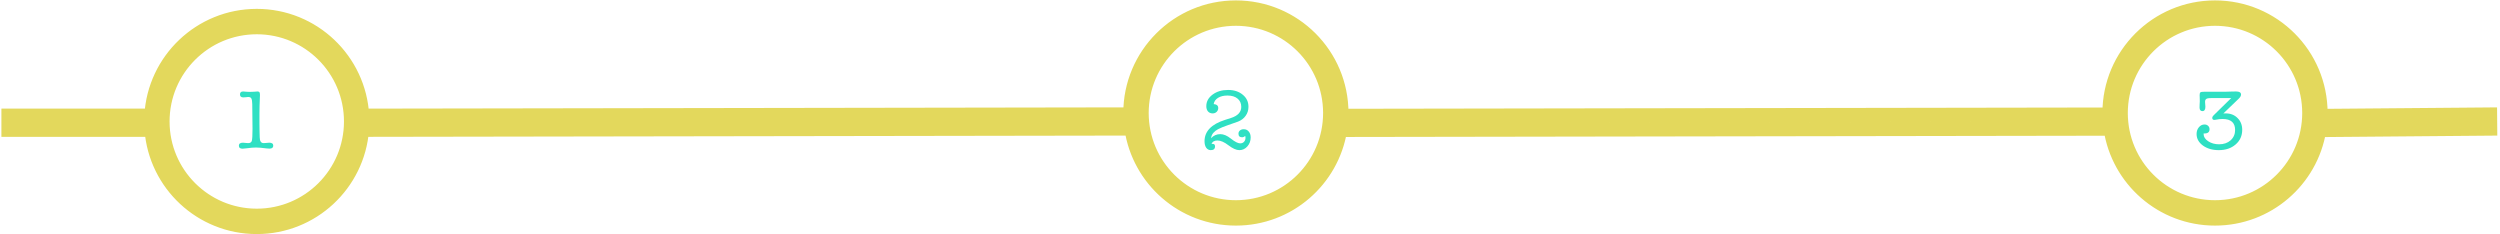 <svg width="886" height="83" viewBox="0 0 886 83" fill="none" xmlns="http://www.w3.org/2000/svg">
<path d="M474.925 46.049L474.921 43.549L472.795 43.553L472.457 45.651L474.925 46.049ZM475.504 46.048L475.508 48.548L475.504 46.048ZM747.697 45.596L747.693 43.096L747.697 45.596ZM748.005 45.596L750.478 45.228L750.16 43.092L748.001 43.096L748.005 45.596ZM821.918 46.092L821.897 43.592L819.788 43.61L819.45 45.691L821.918 46.092ZM880.021 45.596L880.043 48.096H880.043L880.021 45.596ZM882.521 45.575L882.543 48.075L885.042 48.053L885.021 45.554L882.521 45.575ZM882.479 40.575L884.979 40.554L884.957 38.054L882.457 38.075L882.479 40.575ZM879.979 40.596L880 43.096H880L879.979 40.596ZM822.39 41.088L819.891 41.02L819.82 43.61L822.411 43.588L822.39 41.088ZM747.6 40.596L747.604 43.096L750.136 43.092L750.1 40.561L747.6 40.596ZM475.496 41.048L475.492 38.548H475.492L475.496 41.048ZM475.391 41.048L472.891 40.983L472.824 43.553L475.395 43.548L475.391 41.048ZM400.6 40.548L400.603 43.048L403.132 43.044L403.099 40.516L400.6 40.548ZM400.592 40.548L400.588 38.048H400.588L400.592 40.548ZM128.4 41L128.404 43.5H128.404L128.4 41ZM128.349 41L125.852 41.135L125.98 43.504L128.353 43.5L128.349 41ZM53.651 41V43.5H56.02L56.148 41.135L53.651 41ZM3 41V38.5H0.5V41H3ZM3 46H0.5V48.5H3V46ZM53.711 46L56.203 45.805L56.023 43.5H53.711V46ZM128.289 46L128.285 43.5L125.976 43.504L125.797 45.806L128.289 46ZM128.408 46L128.404 43.5H128.404L128.408 46ZM400.6 45.548L400.605 48.048L400.6 45.548ZM400.998 45.547L403.471 45.183L403.156 43.044L400.994 43.047L400.998 45.547ZM468.904 40.048C468.904 57.116 455.068 70.952 438 70.952V75.952C457.829 75.952 473.904 59.877 473.904 40.048H468.904ZM438 9.144C455.068 9.144 468.904 22.98 468.904 40.048H473.904C473.904 20.219 457.829 4.144 438 4.144V9.144ZM407.096 40.048C407.096 22.98 420.932 9.144 438 9.144V4.144C418.171 4.144 402.096 20.219 402.096 40.048H407.096ZM438 70.952C420.932 70.952 407.096 57.116 407.096 40.048H402.096C402.096 59.877 418.171 75.952 438 75.952V70.952ZM472.457 45.651C469.778 62.264 455.368 74.952 438 74.952V79.952C457.861 79.952 474.329 65.444 477.393 46.447L472.457 45.651ZM475.5 43.548L474.921 43.549L474.929 48.549L475.508 48.548L475.5 43.548ZM747.693 43.096L475.5 43.548L475.508 48.548L747.701 48.096L747.693 43.096ZM748.001 43.096L747.693 43.096L747.701 48.096L748.009 48.096L748.001 43.096ZM745.532 45.964C748.392 65.197 764.971 79.952 785 79.952V74.952C767.484 74.952 752.978 62.048 750.478 45.228L745.532 45.964ZM785 79.952C804.845 79.952 821.303 65.467 824.386 46.493L819.45 45.691C816.755 62.284 802.354 74.952 785 74.952V79.952ZM821.939 48.592L880.043 48.096L880 43.096L821.897 43.592L821.939 48.592ZM880.043 48.096L882.543 48.075L882.5 43.075L880 43.096L880.043 48.096ZM885.021 45.554L884.979 40.554L879.979 40.596L880.021 45.596L885.021 45.554ZM882.457 38.075L879.957 38.097L880 43.096L882.5 43.075L882.457 38.075ZM879.957 38.097L822.368 38.588L822.411 43.588L880 43.096L879.957 38.097ZM824.889 41.156C824.899 40.788 824.904 40.419 824.904 40.048H819.904C819.904 40.373 819.899 40.697 819.891 41.02L824.889 41.156ZM824.904 40.048C824.904 18.01 807.038 0.144 785 0.144V5.144C804.277 5.144 819.904 20.771 819.904 40.048H824.904ZM785 0.144C762.962 0.144 745.096 18.01 745.096 40.048H750.096C750.096 20.771 765.723 5.144 785 5.144V0.144ZM745.096 40.048C745.096 40.243 745.098 40.438 745.1 40.633L750.1 40.561C750.098 40.39 750.096 40.219 750.096 40.048H745.096ZM475.5 43.548L747.604 43.096L747.596 38.096L475.492 38.548L475.5 43.548ZM475.395 43.548L475.5 43.548L475.492 38.548L475.386 38.548L475.395 43.548ZM472.904 40.048C472.904 40.361 472.9 40.672 472.891 40.983L477.89 41.114C477.899 40.76 477.904 40.404 477.904 40.048H472.904ZM438 5.144C457.277 5.144 472.904 20.771 472.904 40.048H477.904C477.904 18.01 460.038 0.144 438 0.144V5.144ZM403.096 40.048C403.096 20.771 418.723 5.144 438 5.144V0.144C415.962 0.144 398.096 18.01 398.096 40.048H403.096ZM403.099 40.516C403.097 40.36 403.096 40.204 403.096 40.048H398.096C398.096 40.226 398.097 40.404 398.1 40.581L403.099 40.516ZM400.596 43.048L400.603 43.048L400.596 38.048L400.588 38.048L400.596 43.048ZM128.404 43.5L400.596 43.048L400.588 38.048L128.395 38.5L128.404 43.5ZM128.353 43.5L128.404 43.5L128.395 38.5L128.344 38.5L128.353 43.5ZM91 8.144C109.635 8.144 124.86 22.749 125.852 41.135L130.845 40.865C129.71 19.841 112.306 3.144 91 3.144V8.144ZM56.148 41.135C57.14 22.749 72.365 8.144 91 8.144V3.144C69.694 3.144 52.29 19.841 51.155 40.865L56.148 41.135ZM53.5 43.5H53.651V38.5H53.5V43.5ZM5.5 43.5H53.5V38.5H5.5V43.5ZM3 43.5H5.5V38.5H3V43.5ZM5.5 46V41H0.5V46H5.5ZM5.5 43.5H3V48.5H5.5V43.5ZM53.5 43.5H5.5V48.5H53.5V43.5ZM53.711 43.5H53.5V48.5H53.711V43.5ZM91 77.952C72.651 77.952 57.608 63.792 56.203 45.805L51.219 46.195C52.824 66.763 70.02 82.952 91 82.952V77.952ZM125.797 45.806C124.392 63.792 109.349 77.952 91 77.952V82.952C111.979 82.952 129.175 66.763 130.781 46.195L125.797 45.806ZM128.404 43.5L128.285 43.5L128.293 48.5L128.412 48.5L128.404 43.5ZM400.596 43.048L128.404 43.5L128.412 48.5L400.605 48.048L400.596 43.048ZM400.994 43.047L400.596 43.048L400.605 48.048L401.002 48.047L400.994 43.047ZM438 74.952C420.469 74.952 405.953 62.025 403.471 45.183L398.524 45.912C401.362 65.171 417.953 79.952 438 79.952V74.952ZM91 78.952C110.829 78.952 126.904 62.877 126.904 43.048H121.904C121.904 60.116 108.068 73.952 91 73.952V78.952ZM55.096 43.048C55.096 62.877 71.171 78.952 91 78.952V73.952C73.932 73.952 60.096 60.116 60.096 43.048H55.096ZM91 7.144C71.171 7.144 55.096 23.219 55.096 43.048H60.096C60.096 25.98 73.932 12.145 91 12.145V7.144ZM126.904 43.048C126.904 23.219 110.829 7.144 91 7.144V12.145C108.068 12.145 121.904 25.98 121.904 43.048H126.904ZM785 75.952C804.829 75.952 820.904 59.877 820.904 40.048H815.904C815.904 57.116 802.068 70.952 785 70.952V75.952ZM749.096 40.048C749.096 59.877 765.171 75.952 785 75.952V70.952C767.932 70.952 754.096 57.116 754.096 40.048H749.096ZM785 4.144C765.171 4.144 749.096 20.219 749.096 40.048H754.096C754.096 22.98 767.932 9.144 785 9.144V4.144ZM820.904 40.048C820.904 20.219 804.829 4.144 785 4.144V9.144C802.068 9.144 815.904 22.98 815.904 40.048H820.904Z" fill="#DED03D" fill-opacity="0.839"/>
<g clip-path="url(#clip0_14_2)">
<path d="M89.49 45.618L89.4 36.918C89.38 35.898 89.27 35.218 89.07 34.878C88.89 34.538 88.52 34.368 87.96 34.368C87.76 34.368 87.47 34.398 87.09 34.458C86.71 34.498 86.42 34.518 86.22 34.518C85.44 34.518 85.05 34.168 85.05 33.468C85.05 32.768 85.42 32.418 86.16 32.418C86.4 32.418 86.77 32.448 87.27 32.508C87.79 32.548 88.19 32.568 88.47 32.568C89.11 32.568 89.64 32.548 90.06 32.508C90.68 32.448 91.06 32.418 91.2 32.418C91.64 32.418 91.91 32.548 92.01 32.808C92.09 32.988 92.13 33.298 92.13 33.738C92.13 33.798 92.12 34.038 92.1 34.458C92 36.598 91.95 38.538 91.95 40.278V43.668C91.95 44.288 91.96 45.118 91.98 46.158C92.02 47.418 92.04 48.248 92.04 48.648C92.06 50.028 92.52 50.718 93.42 50.718C93.64 50.718 93.97 50.698 94.41 50.658C94.85 50.598 95.18 50.568 95.4 50.568C96.36 50.568 96.84 50.918 96.84 51.618C96.84 52.318 96.4 52.668 95.52 52.668C95.18 52.668 94.86 52.648 94.56 52.608C92.88 52.388 91.6 52.278 90.72 52.278C89.84 52.278 88.76 52.368 87.48 52.548C86.76 52.648 86.25 52.698 85.95 52.698C85.09 52.698 84.66 52.338 84.66 51.618C84.66 50.918 85.15 50.568 86.13 50.568C86.43 50.568 86.74 50.598 87.06 50.658C87.54 50.698 87.84 50.718 87.96 50.718C88.66 50.718 89.09 50.448 89.25 49.908C89.41 49.348 89.49 47.918 89.49 45.618Z" fill="#2FE0C3"/>
<path d="M430.005 47.088C429.565 47.608 429.295 48.238 429.195 48.978C430.095 48.018 431.185 47.538 432.465 47.538C433.645 47.538 434.885 48.058 436.185 49.098C437.625 50.238 438.735 50.808 439.515 50.808C440.075 50.808 440.525 50.628 440.865 50.268C441.225 49.888 441.405 49.408 441.405 48.828C441.405 48.628 441.365 48.408 441.285 48.168C440.965 48.488 440.605 48.648 440.205 48.648C439.345 48.648 438.915 48.228 438.915 47.388C438.915 46.928 439.085 46.548 439.425 46.248C439.765 45.948 440.215 45.798 440.775 45.798C441.515 45.798 442.105 46.068 442.545 46.608C443.005 47.128 443.235 47.828 443.235 48.708C443.235 49.948 442.845 51.008 442.065 51.888C441.285 52.768 440.335 53.208 439.215 53.208C438.155 53.208 436.875 52.638 435.375 51.498C433.895 50.358 432.595 49.788 431.475 49.788C430.355 49.788 429.655 50.208 429.375 51.048C429.575 51.008 429.695 50.988 429.735 50.988C430.315 50.988 430.605 51.278 430.605 51.858C430.605 52.758 430.105 53.208 429.105 53.208C428.445 53.208 427.905 52.928 427.485 52.368C427.085 51.788 426.885 51.018 426.885 50.058C426.885 46.558 429.295 44.038 434.115 42.498L436.275 41.808C438.695 41.028 439.905 39.718 439.905 37.878C439.905 36.638 439.465 35.658 438.585 34.938C437.725 34.218 436.535 33.858 435.015 33.858C433.675 33.858 432.565 34.128 431.685 34.668C430.805 35.208 430.285 35.948 430.125 36.888C431.205 36.968 431.745 37.438 431.745 38.298C431.745 38.818 431.555 39.268 431.175 39.648C430.795 40.008 430.325 40.188 429.765 40.188C429.085 40.188 428.535 39.958 428.115 39.498C427.715 39.018 427.515 38.398 427.515 37.638C427.515 35.998 428.255 34.628 429.735 33.528C431.215 32.428 433.045 31.878 435.225 31.878C437.345 31.878 439.075 32.438 440.415 33.558C441.775 34.658 442.455 36.088 442.455 37.848C442.455 39.048 442.125 40.108 441.465 41.028C440.825 41.948 439.925 42.638 438.765 43.098C438.405 43.238 437.205 43.658 435.165 44.358C433.705 44.858 432.535 45.338 431.655 45.798C431.015 46.138 430.465 46.568 430.005 47.088Z" fill="#2FE0C3"/>
<path d="M784.5 40.878L790.74 34.758H783.78C783 34.758 782.48 34.808 782.22 34.908C781.72 35.068 781.47 35.458 781.47 36.078C781.47 36.278 781.49 36.568 781.53 36.948C781.57 37.328 781.59 37.618 781.59 37.818C781.59 38.858 781.24 39.378 780.54 39.378C779.86 39.378 779.52 38.948 779.52 38.088C779.52 37.848 779.53 37.488 779.55 37.008C779.59 36.508 779.61 36.138 779.61 35.898C779.61 35.338 779.6 34.918 779.58 34.638C779.56 34.358 779.55 34.048 779.55 33.708C779.55 33.168 779.65 32.838 779.85 32.718C780.05 32.578 780.55 32.508 781.35 32.508H788.73C789.13 32.508 789.81 32.488 790.77 32.448C791.25 32.428 791.81 32.418 792.45 32.418C793.63 32.418 794.22 32.778 794.22 33.498C794.22 33.958 793.97 34.428 793.47 34.908L787.95 40.218C788.07 40.218 788.23 40.208 788.43 40.188C788.61 40.188 788.74 40.188 788.82 40.188C790.52 40.188 791.91 40.738 792.99 41.838C794.09 42.918 794.64 44.308 794.64 46.008C794.64 48.128 793.86 49.858 792.3 51.198C790.76 52.538 788.77 53.208 786.33 53.208C784.09 53.208 782.22 52.668 780.72 51.588C779.22 50.488 778.47 49.118 778.47 47.478C778.47 46.538 778.74 45.748 779.28 45.108C779.82 44.448 780.49 44.118 781.29 44.118C781.81 44.118 782.23 44.278 782.55 44.598C782.89 44.898 783.06 45.298 783.06 45.798C783.06 46.798 782.47 47.298 781.29 47.298H780.96V47.508C780.96 48.488 781.5 49.338 782.58 50.058C783.68 50.778 784.97 51.138 786.45 51.138C788.11 51.138 789.47 50.668 790.53 49.728C791.59 48.768 792.12 47.548 792.12 46.068C792.12 43.468 790.64 42.168 787.68 42.168C786.9 42.168 786.09 42.258 785.25 42.438C785.07 42.478 784.9 42.498 784.74 42.498C784.26 42.498 784.02 42.238 784.02 41.718C784.02 41.478 784.18 41.198 784.5 40.878Z" fill="#2FE0C3"/>
</g>
<defs>
<clipPath id="clip0_14_2">
<rect width="716" height="35" fill="white" transform="translate(81 25.548)"/>
</clipPath>
</defs>
</svg>
